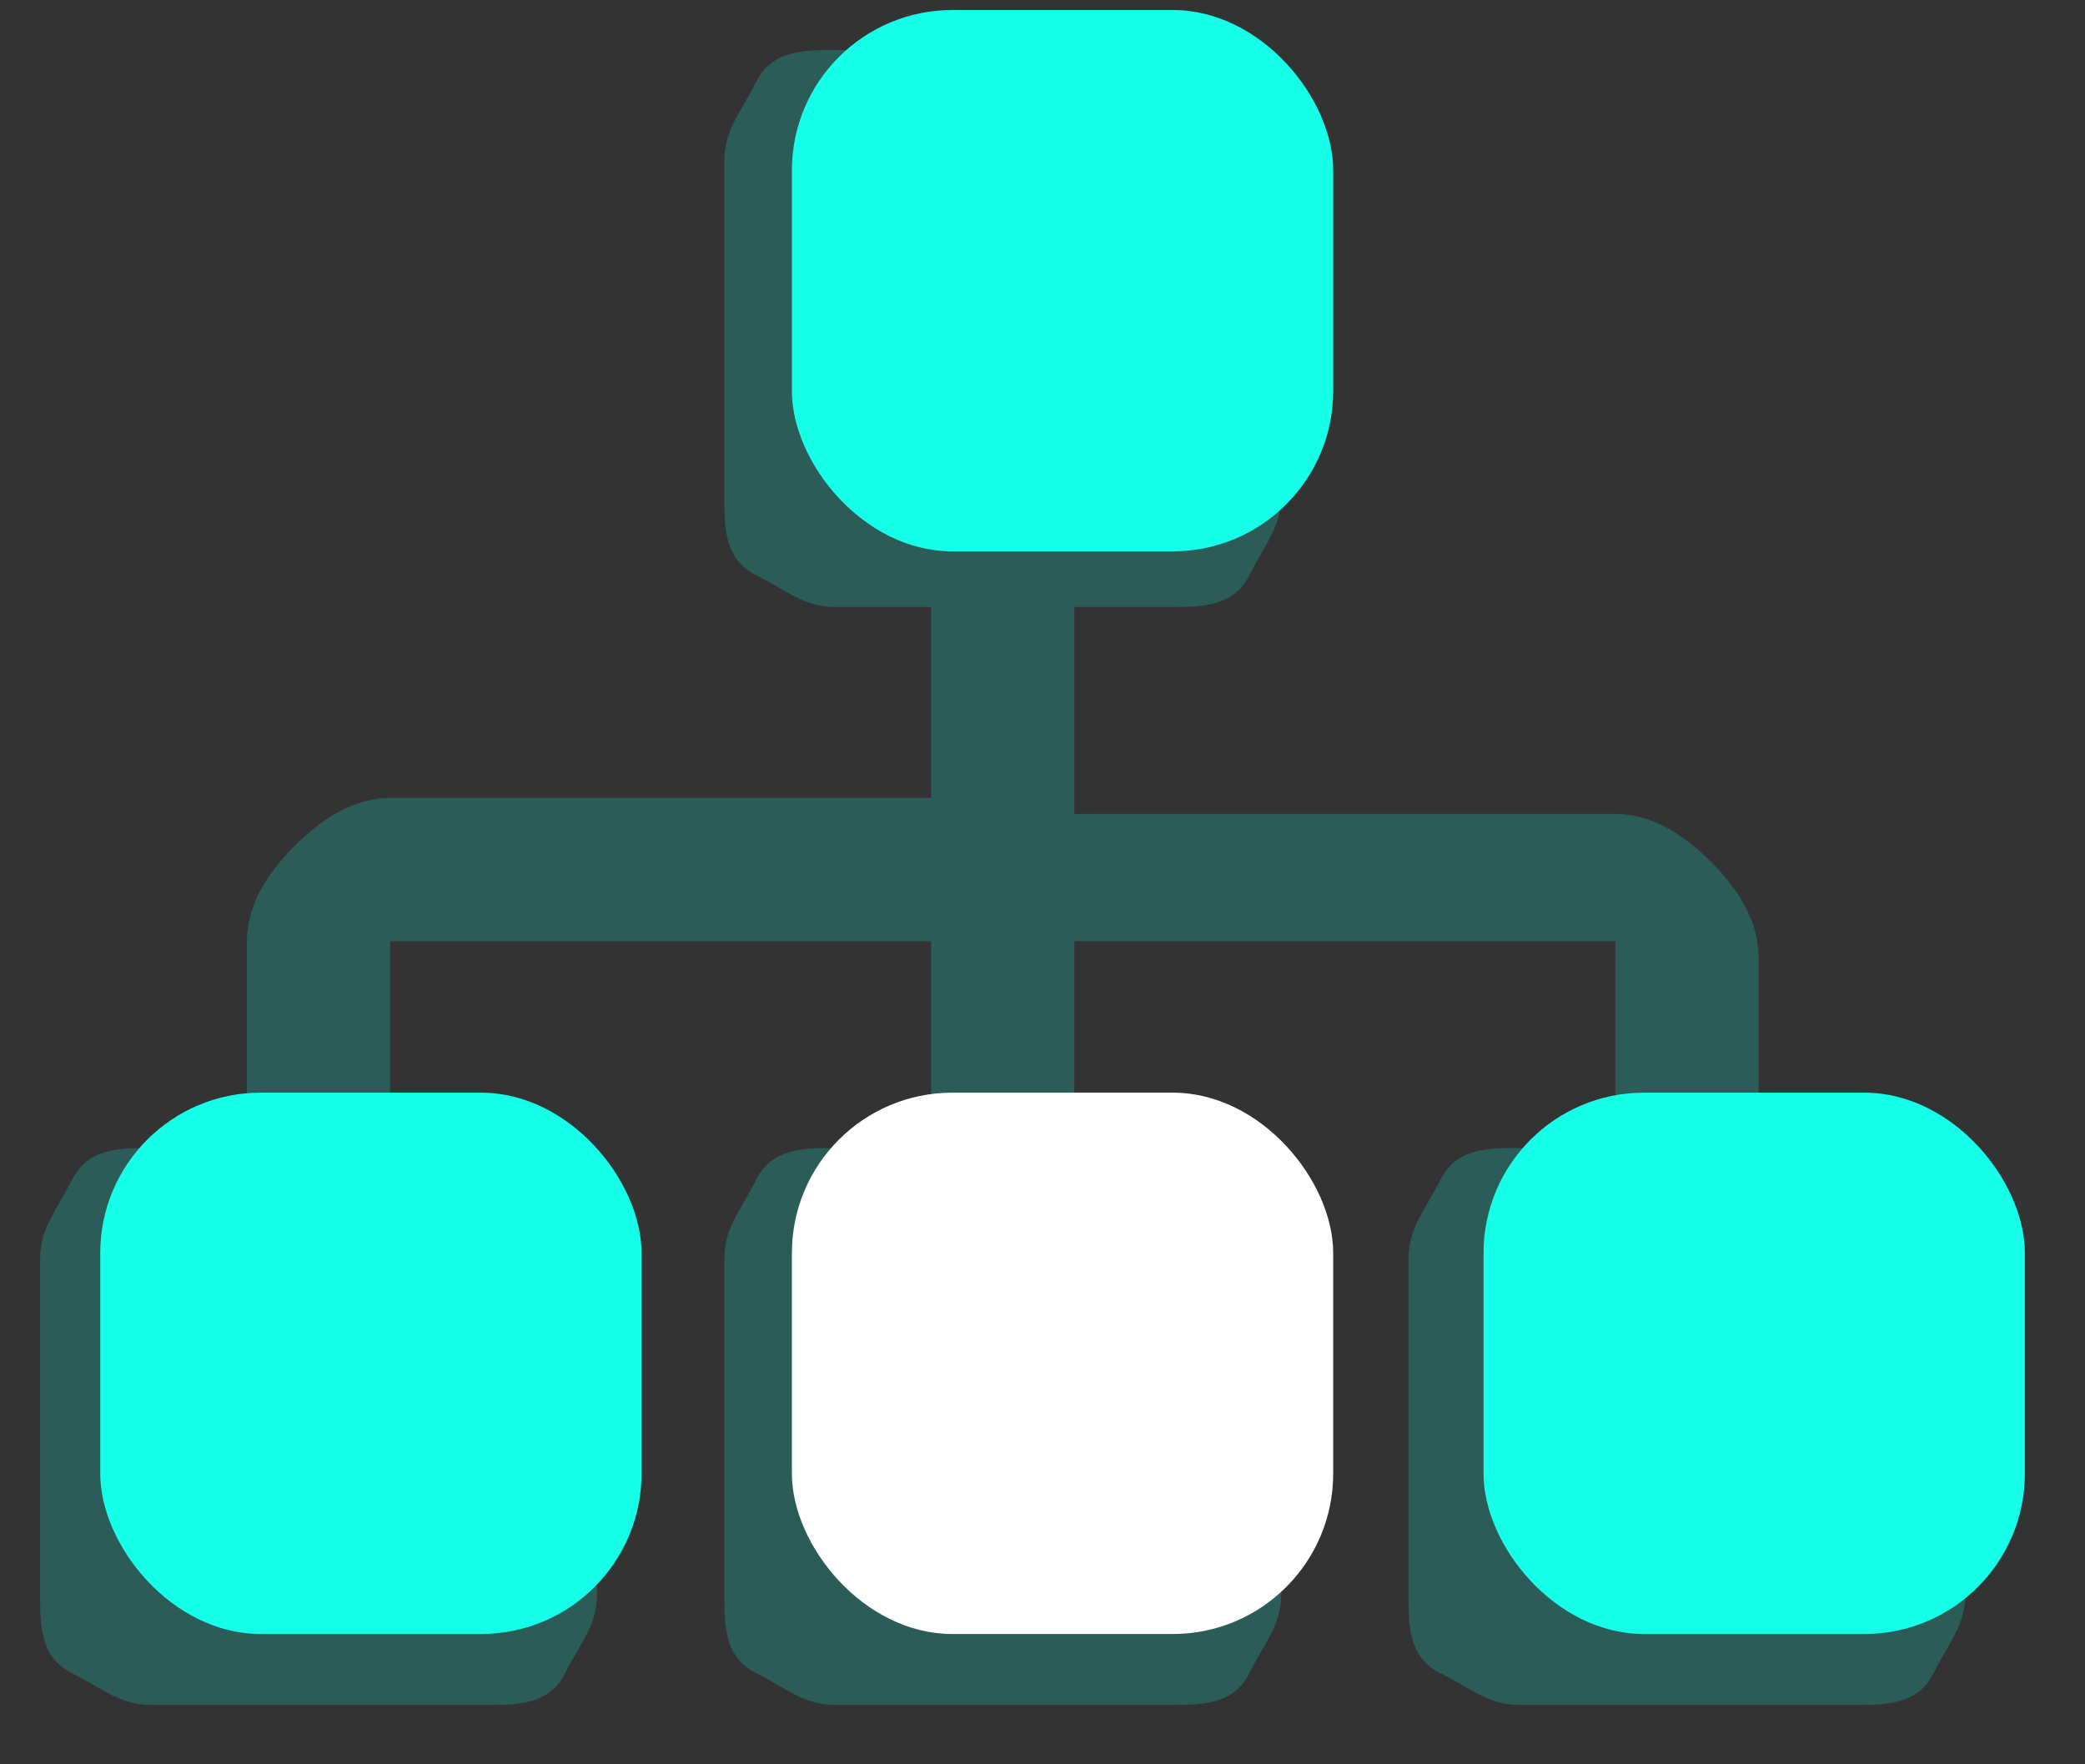 <svg width="26" height="22" viewBox="0 0 26 22" fill="none" xmlns="http://www.w3.org/2000/svg">
<rect x="0" y="0" width="26" height="22" fill="#333333" stroke="none"/>
<g clip-path="url(#clip0_175_1241)">
<path d="M24.509 15.704V19.871C24.509 20.268 24.31 20.466 24.112 20.863C23.913 21.26 23.516 21.26 23.12 21.26H18.953C18.556 21.26 18.358 21.061 17.961 20.863C17.564 20.665 17.564 20.268 17.564 19.871V15.704C17.564 15.307 17.762 15.109 17.961 14.712C18.159 14.315 18.556 14.315 18.953 14.315H20.143V11.736H13.397V14.315H14.588C14.985 14.315 15.183 14.514 15.58 14.712C15.977 14.911 15.977 15.307 15.977 15.704V19.871C15.977 20.268 15.778 20.466 15.58 20.863C15.381 21.26 14.985 21.26 14.588 21.26H10.421C10.024 21.26 9.826 21.061 9.429 20.863C9.032 20.665 9.032 20.268 9.032 19.871V15.704C9.032 15.307 9.23 15.109 9.429 14.712C9.627 14.315 10.024 14.315 10.421 14.315H11.611V11.736H4.865V14.315H6.056C6.453 14.315 6.651 14.514 7.048 14.712C7.445 14.911 7.445 15.307 7.445 15.704V19.871C7.445 20.268 7.246 20.466 7.048 20.863C6.849 21.26 6.453 21.26 6.056 21.26H1.889C1.492 21.26 1.294 21.061 0.897 20.863C0.5 20.665 0.5 20.268 0.5 19.871L0.5 15.704C0.5 15.307 0.698 15.109 0.897 14.712C1.095 14.315 1.492 14.315 1.889 14.315H3.079V11.736C3.079 11.339 3.278 10.942 3.675 10.545C4.072 10.149 4.468 9.95 4.865 9.95H11.611V7.569H10.421C10.024 7.569 9.826 7.371 9.429 7.172C9.032 6.974 9.032 6.577 9.032 6.18V2.013C9.032 1.617 9.23 1.418 9.429 1.021C9.627 0.624 10.024 0.624 10.421 0.624H14.588C14.985 0.624 15.183 0.823 15.58 1.021C15.977 1.22 15.977 1.617 15.977 2.013V6.18C15.977 6.577 15.778 6.775 15.58 7.172C15.381 7.569 14.985 7.569 14.588 7.569H13.397V10.149H20.143C20.54 10.149 20.937 10.347 21.334 10.744C21.731 11.14 21.929 11.537 21.929 11.934V14.514H23.12C23.516 14.514 23.715 14.712 24.112 14.911C24.509 15.109 24.509 15.307 24.509 15.704Z" fill="#0CFFEC" fill-opacity="0.2"/>
<rect x="1.25" y="13.625" width="6.75" height="6.75" rx="2" fill="#15FFE9"/>
<rect x="9.875" y="13.625" width="6.75" height="6.75" rx="2" fill="white"/>
<rect x="9.875" y="0.125" width="6.75" height="6.75" rx="2" fill="#15FFE9"/>
<rect x="18.5" y="13.625" width="6.75" height="6.75" rx="2" fill="#15FFE9"/>
</g>
<defs>
<clipPath id="clip0_175_1241">
<rect width="25" height="22" fill="white" transform="translate(0.5)"/>
</clipPath>
</defs>
</svg>
